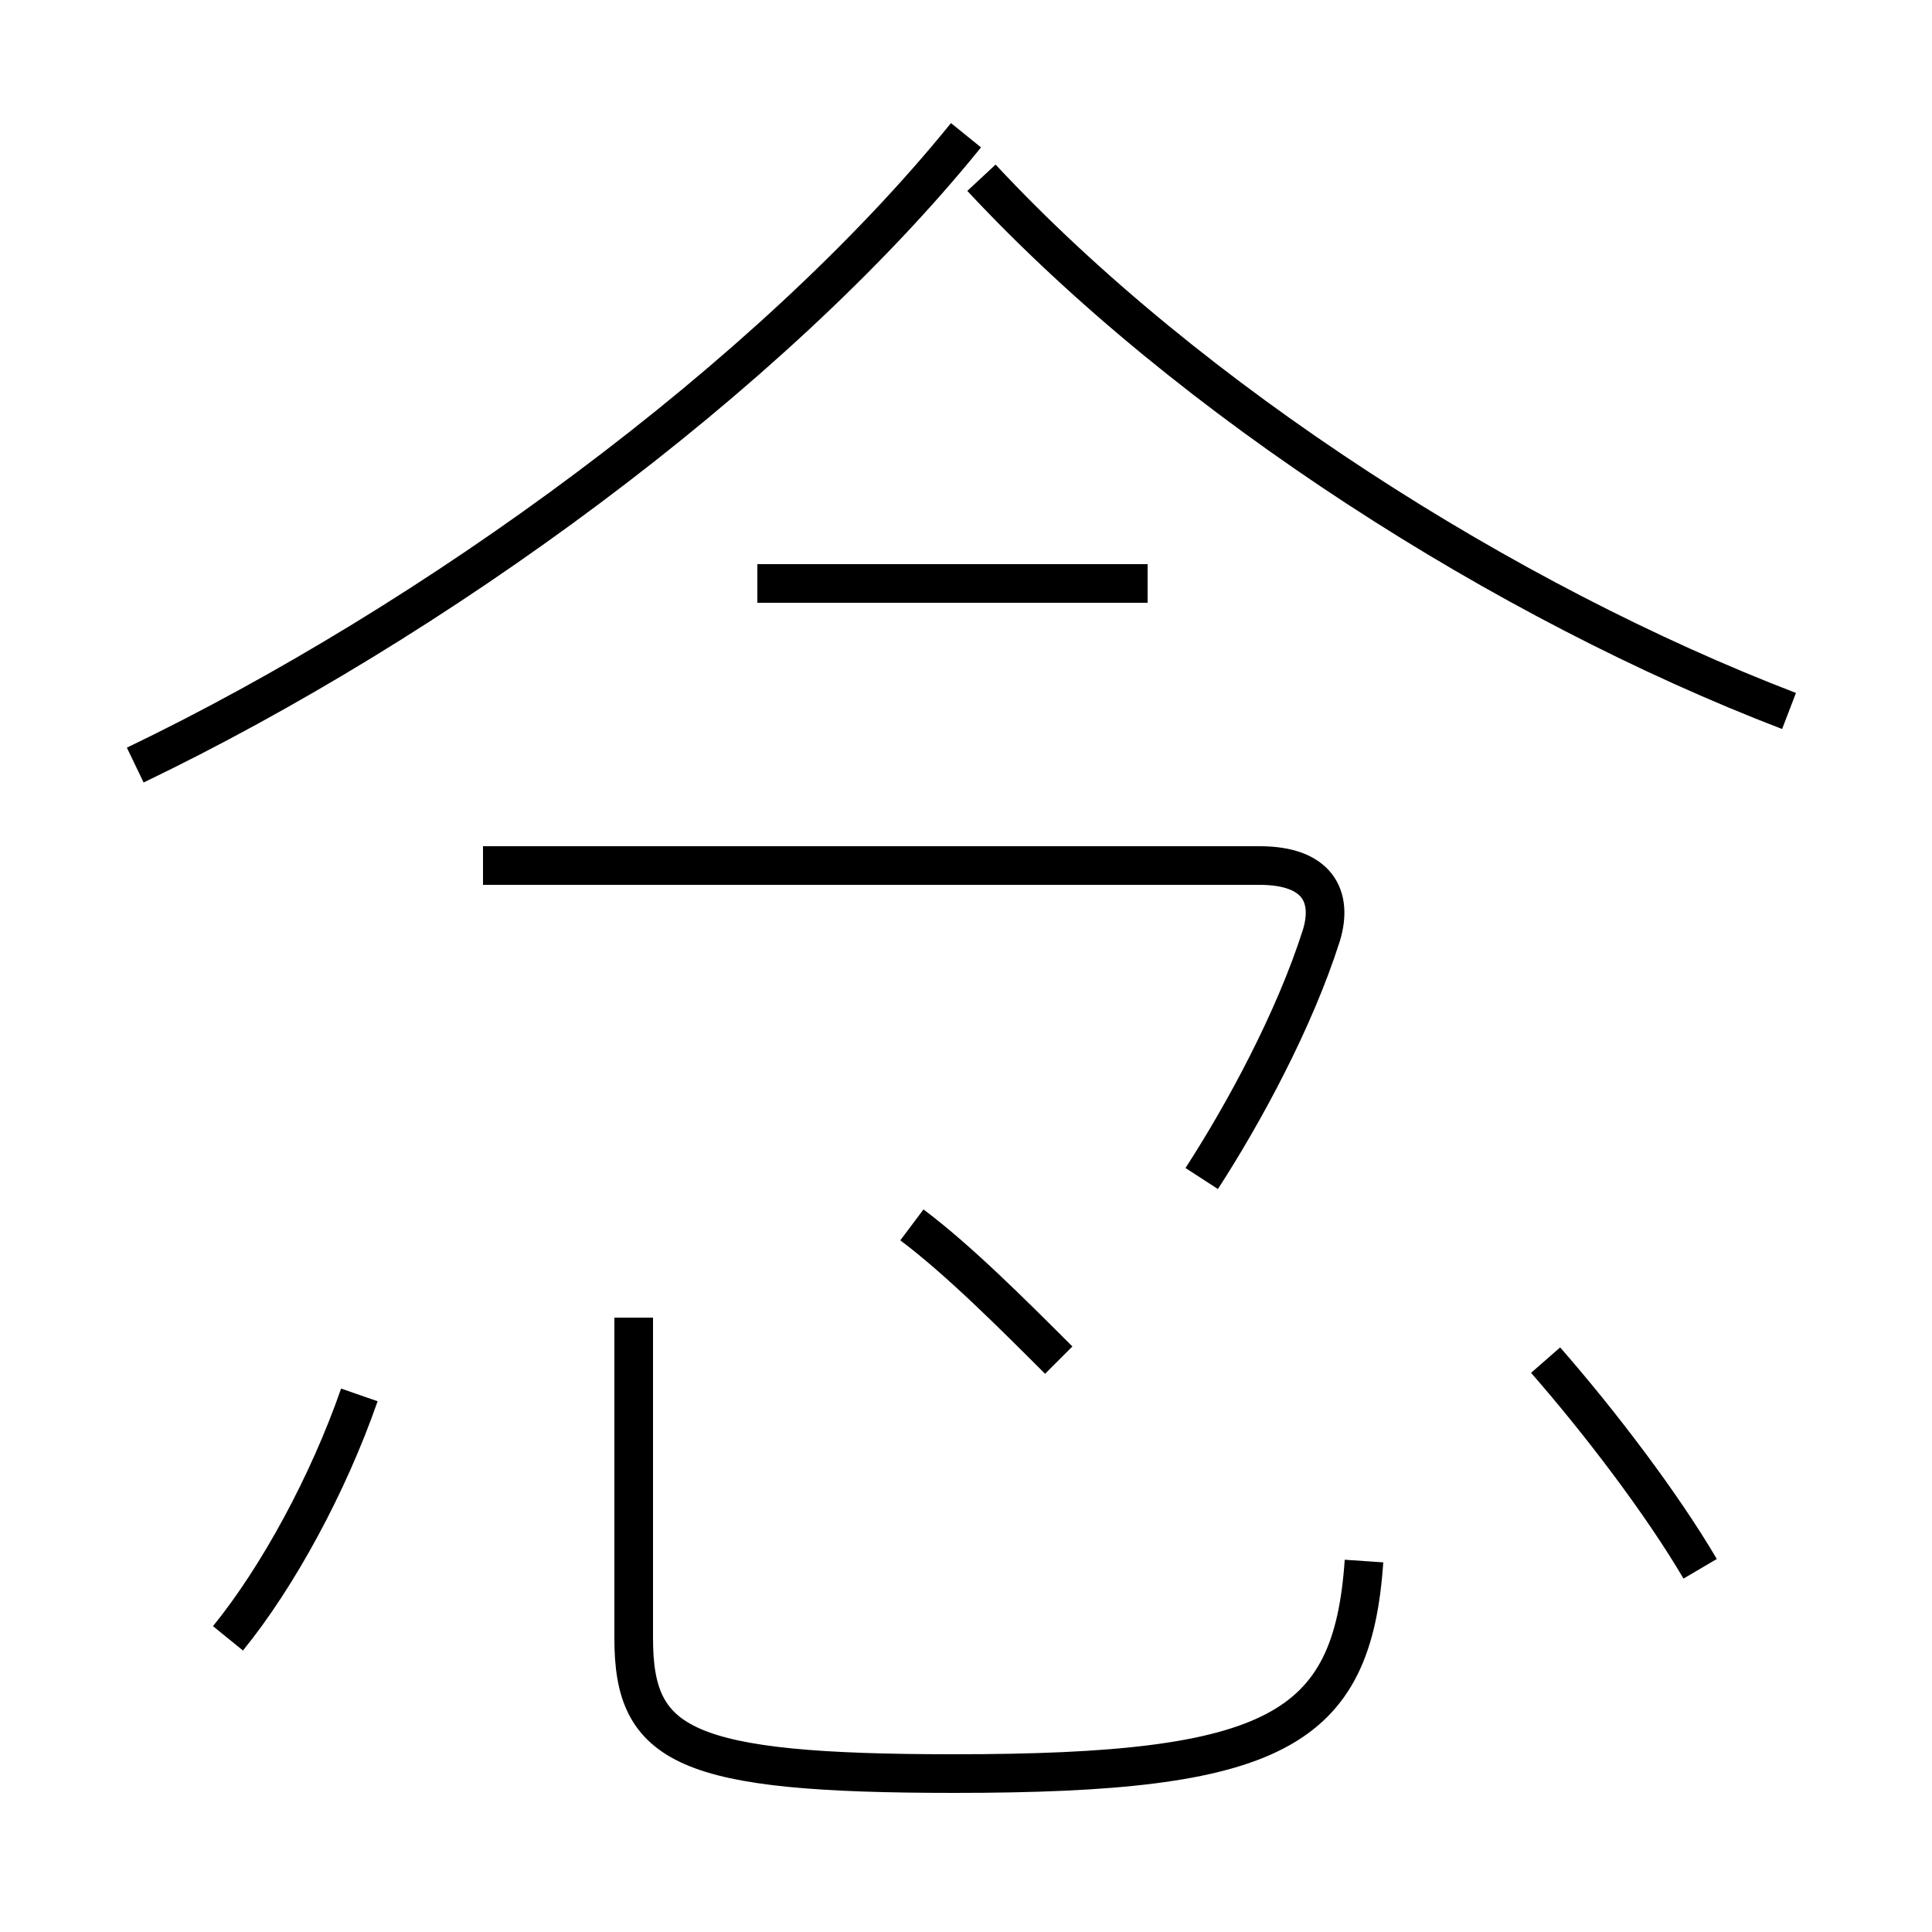 <?xml version='1.0' encoding='utf8'?>
<svg viewBox="0.0 -44.0 50.0 50.0" version="1.1" xmlns="http://www.w3.org/2000/svg">
<rect x="0.0" y="-44.0" width="50.0" height="50.0" fill="#808080" stroke="none"/>
<rect x="-1000" y="-1000" width="2000" height="2000" stroke="white" fill="white"/>
<g style="fill:none; stroke:#000000;  stroke-width:1">
<path d="M 5.9 1.6 C 7.2 3.2 8.5 5.6 9.3 7.9 M 3.5 24.2 C 11.2 27.9 19.9 34.2 25.0 40.5 M 16.4 9.9 L 16.4 1.6 C 16.4 -1.2 17.7 -1.9 24.7 -1.9 C 33.0 -1.9 35.0 -0.8 35.3 3.6 M 29.7 28.9 L 19.6 28.9 M 27.4 8.8 C 26.2 10.0 24.8 11.4 23.6 12.3 M 31.1 13.5 C 32.2 15.2 33.5 17.6 34.2 19.8 C 34.5 20.8 34.1 21.6 32.6 21.6 L 12.5 21.6 M 44.0 3.4 C 43.0 5.1 41.4 7.2 40.0 8.8 M 46.3 25.6 C 39.0 28.4 30.8 33.6 25.4 39.4 " transform="scale(1, -1)" />
</g>
</svg>